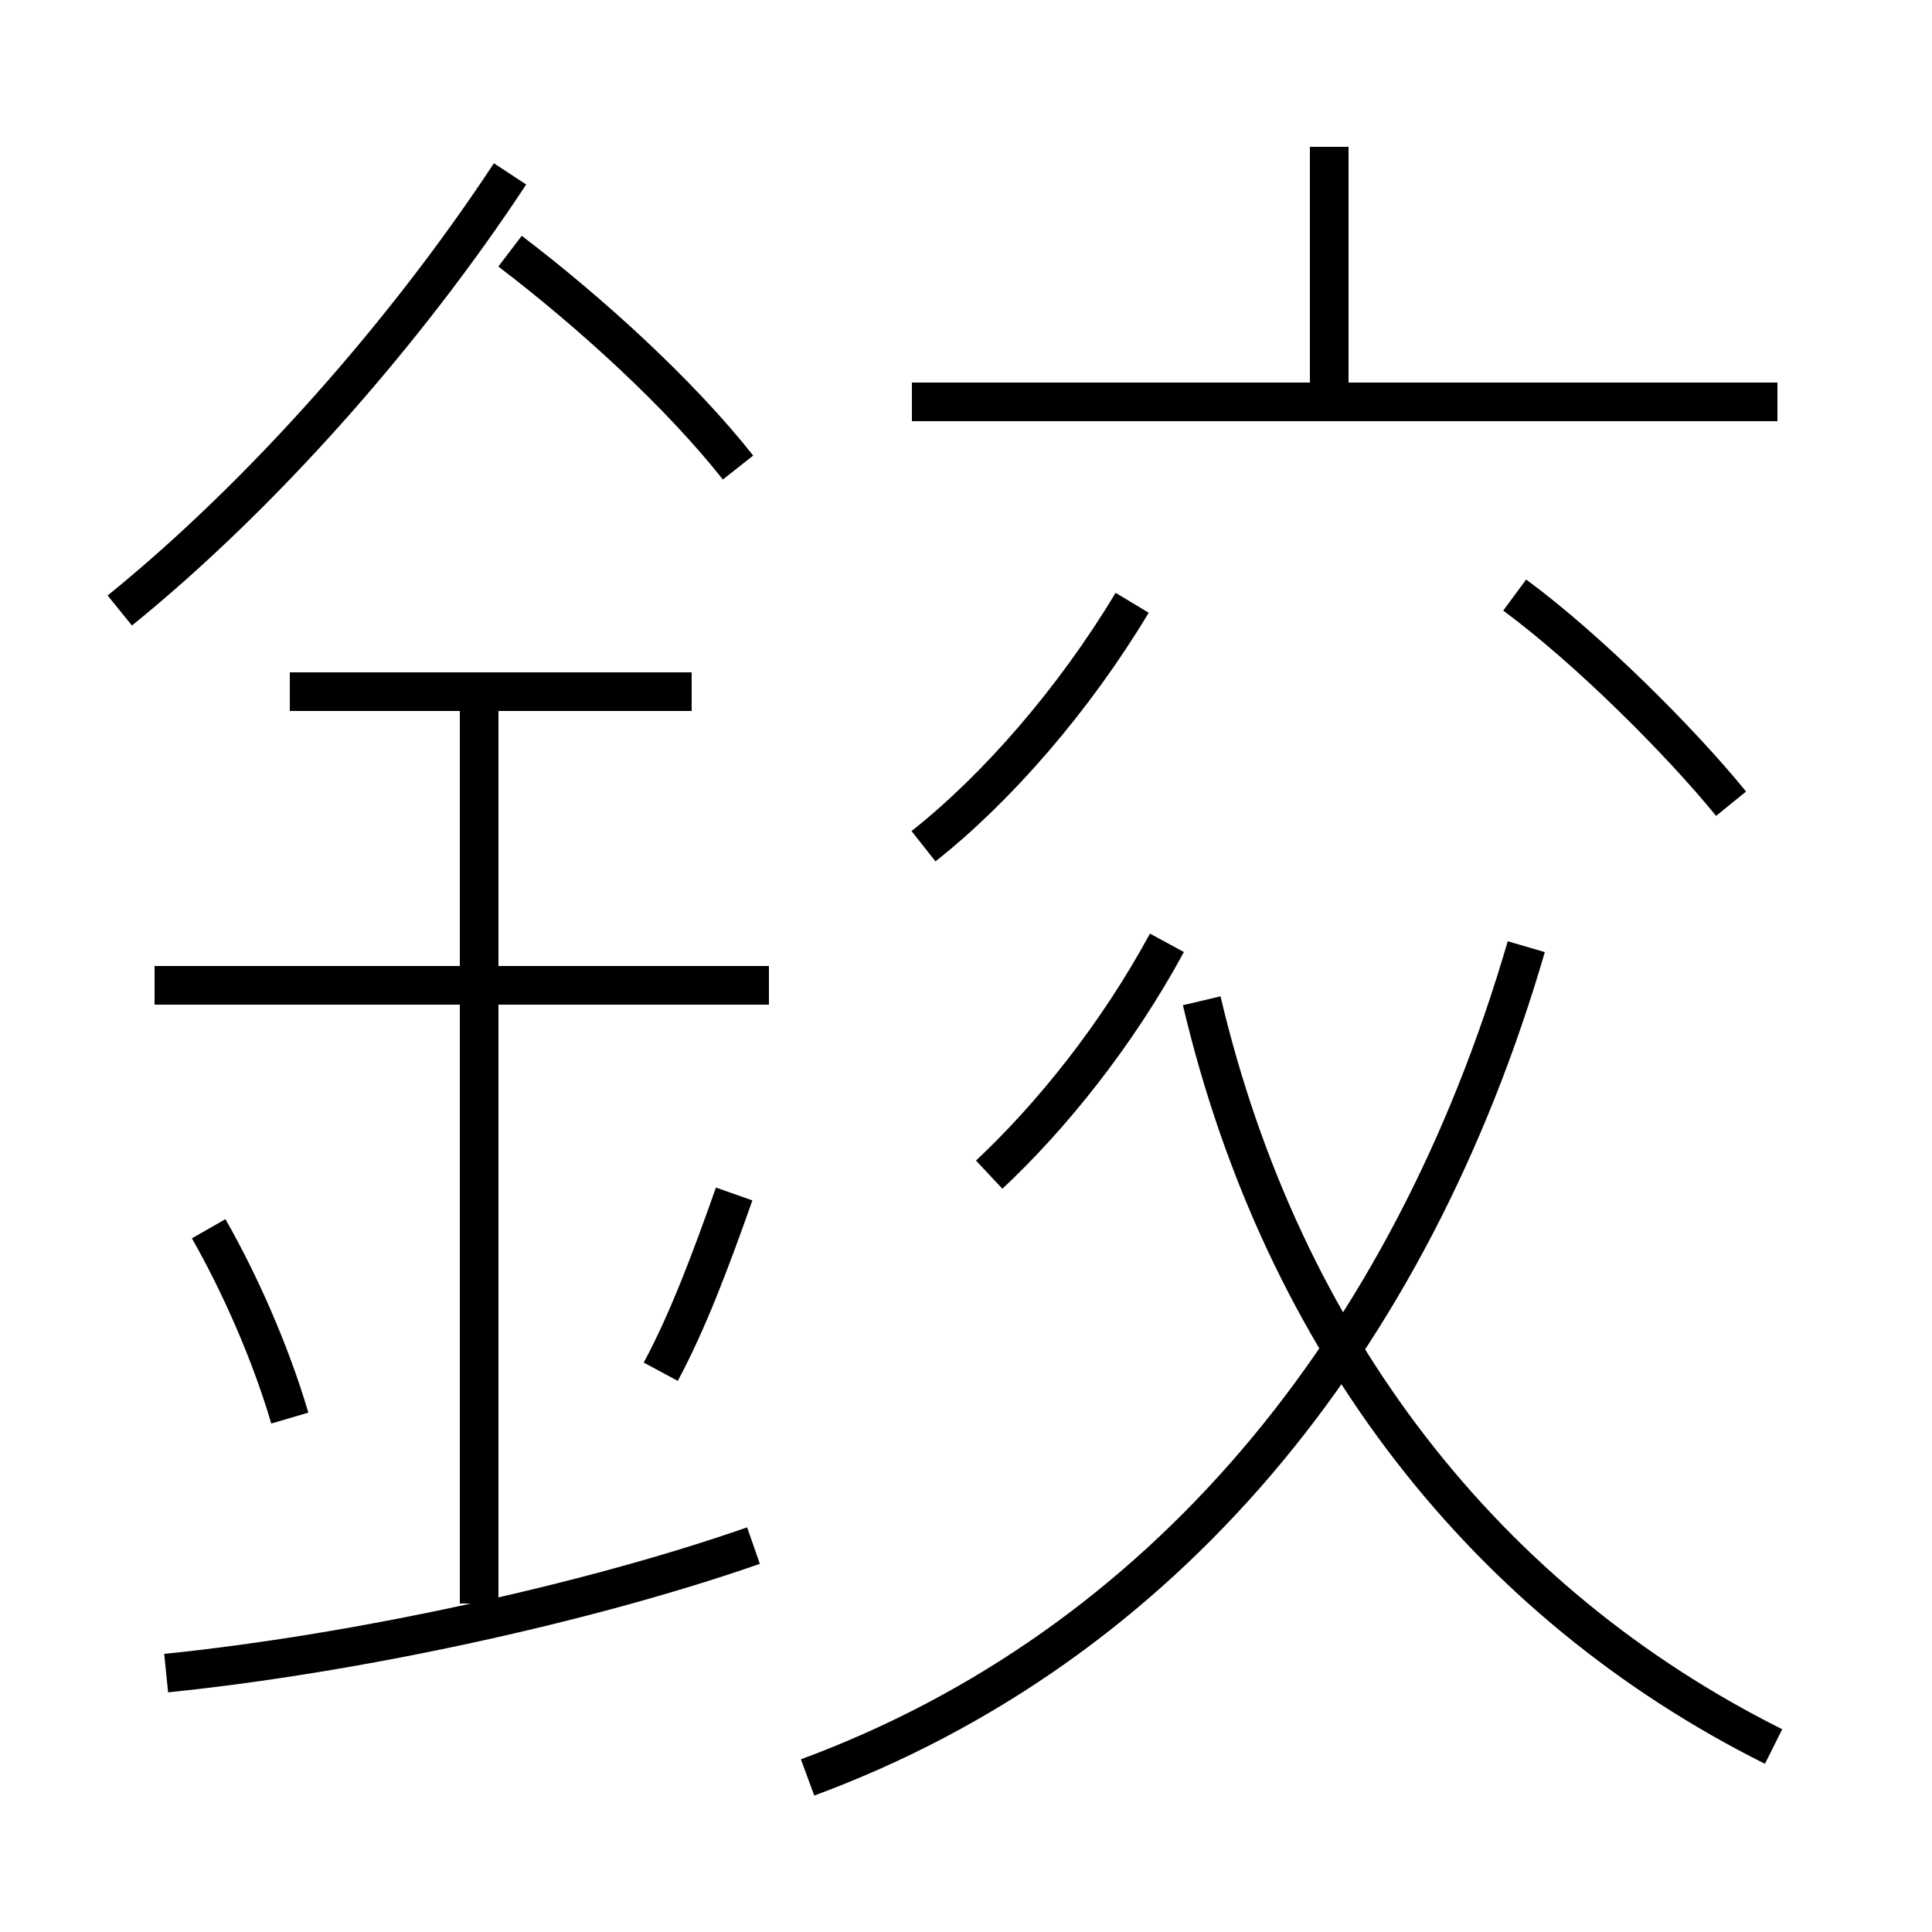 <?xml version='1.0' encoding='utf8'?>
<svg viewBox="0.0 -6.0 50.0 50.0" version="1.1" xmlns="http://www.w3.org/2000/svg">
<rect x="0.0" y="-6.0" width="50.0" height="50.0" fill="#808080" stroke="none"/>
<rect x="-1000" y="-1000" width="2000" height="2000" stroke="white" fill="white"/>
<g style="fill:white;stroke:#000000;  stroke-width:1">
<path d="M 20.9 2.0 C 30.1 -1.4 36.5 -9.2 39.5 -19.5 M 4.3 -0.7 C 9.2 -1.2 15.2 -2.5 19.5 -4.0 M 7.5 -7.3 C 7.0 -9.0 6.2 -10.8 5.4 -12.2 M 12.4 -2.5 L 12.4 -26.1 M 17.1 -8.5 C 17.8 -9.8 18.4 -11.4 19.0 -13.1 M 19.9 -18.5 L 4.0 -18.5 M 17.9 -26.1 L 7.5 -26.1 M 3.1 -28.2 C 6.8 -31.2 10.5 -35.4 13.2 -39.5 M 25.6 -13.6 C 27.2 -15.1 28.9 -17.2 30.2 -19.6 M 45.9 1.2 C 38.5 -2.5 33.2 -9.2 31.1 -18.1 M 19.1 -31.9 C 17.6 -33.8 15.3 -35.9 13.2 -37.5 M 23.9 -22.1 C 25.8 -23.6 27.8 -25.9 29.3 -28.4 M 46.0 -33.6 L 23.6 -33.6 M 44.8 -23.2 C 43.5 -24.8 41.1 -27.2 39.2 -28.6 M 34.4 -33.5 L 34.4 -40.2" transform="translate(0.0 38.0)" />
</g>
</svg>